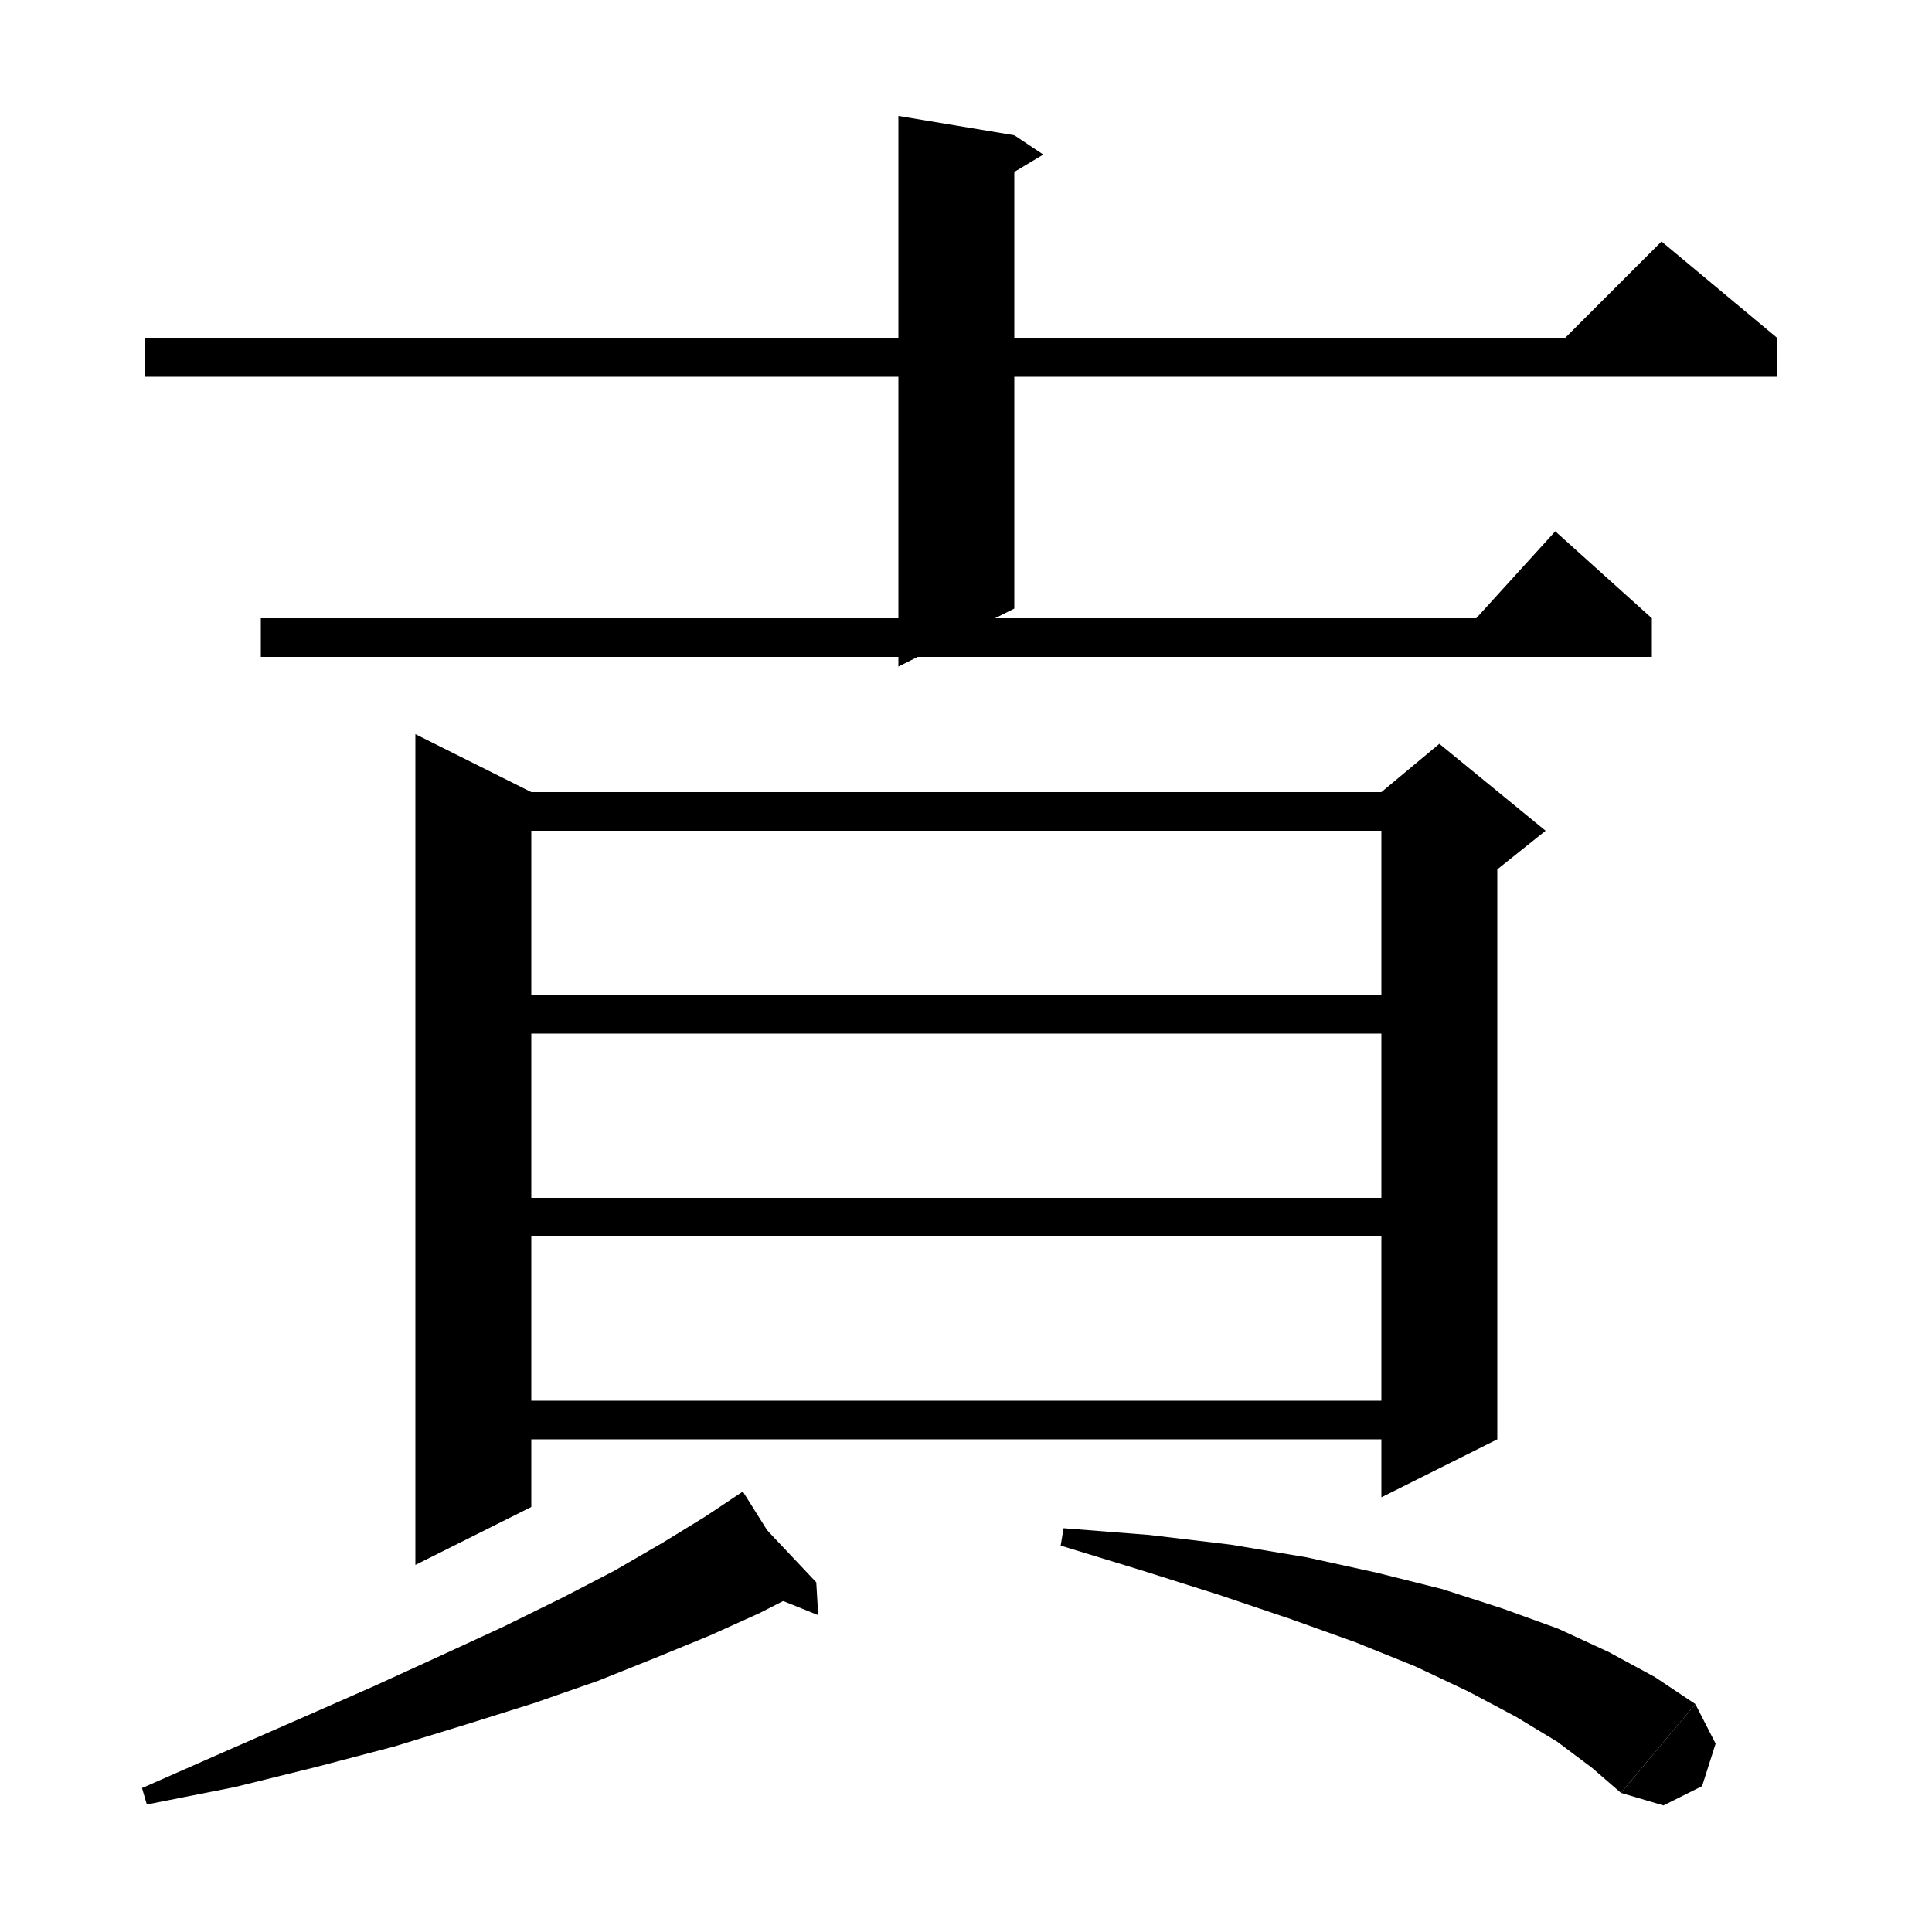 <svg version="1.1" viewBox="0 0 200 200" xmlns="http://www.w3.org/2000/svg" xmlns:cc="http://creativecommons.org/ns#" xmlns:dc="http://purl.org/dc/elements/1.1/" xmlns:rdf="http://www.w3.org/1999/02/22-rdf-syntax-ns#"><g><polygon points=" 15,35  184,35 184,39 15,39"></polygon><polygon points=" 184,35  160,37 172,25"></polygon><polygon points=" 105,14  105,63 93,69 93,12"></polygon><polygon points=" 105,14  108,16 103,19"></polygon><polygon points=" 27,64  171,64 171,68 27,68"></polygon><polygon points=" 171,64  151,66 161,55"></polygon><polygon points=" 55,82  55,156 43,162 43,76"></polygon><polygon points=" 49,82  149,82 149,86 49,86"></polygon><polygon points=" 155,84  155,149 143,155 143,84"></polygon><polygon points=" 143,82  149,77 160,86 155,90 143,84"></polygon><polygon points=" 49,103  149,103 149,107 49,107"></polygon><polygon points=" 49,124  149,124 149,128 49,128"></polygon><polygon points=" 49,145  149,145 149,149 49,149"></polygon><polygon points=" 83.3,164.6  78.6,167 73.5,169.3 67.9,171.6 61.9,174 55.3,176.3 48.3,178.5 40.8,180.8 32.8,182.9 24.3,185 15.2,186.8 14.7,185.1 23.1,181.4 31.1,177.9 38.6,174.6 45.6,171.4 52.1,168.4 58.2,165.4 63.6,162.6 68.6,159.7 73,157 76.9,154.4"></polygon><polygon points=" 76.1,154.9  83.3,164.6 84.5,163.8"></polygon><polygon points=" 84.5,163.8  84.7,167.2 79,164.9"></polygon><polygon points=" 110.1,158.2  119,158.9 127.4,159.9 135.2,161.2 142.5,162.8 149.3,164.5 155.5,166.5 161.3,168.6 166.5,171 171.3,173.6 175.5,176.4 167.8,185.6 164.8,183 161.2,180.3 156.9,177.7 152,175.1 146.5,172.5 140.3,170 133.6,167.6 126.2,165.1 118.3,162.6 109.8,160"></polygon><polygon points=" 175.5,176.4  177.6,180.5 176.2,184.9 172.2,186.9 167.8,185.6"></polygon></g></svg>